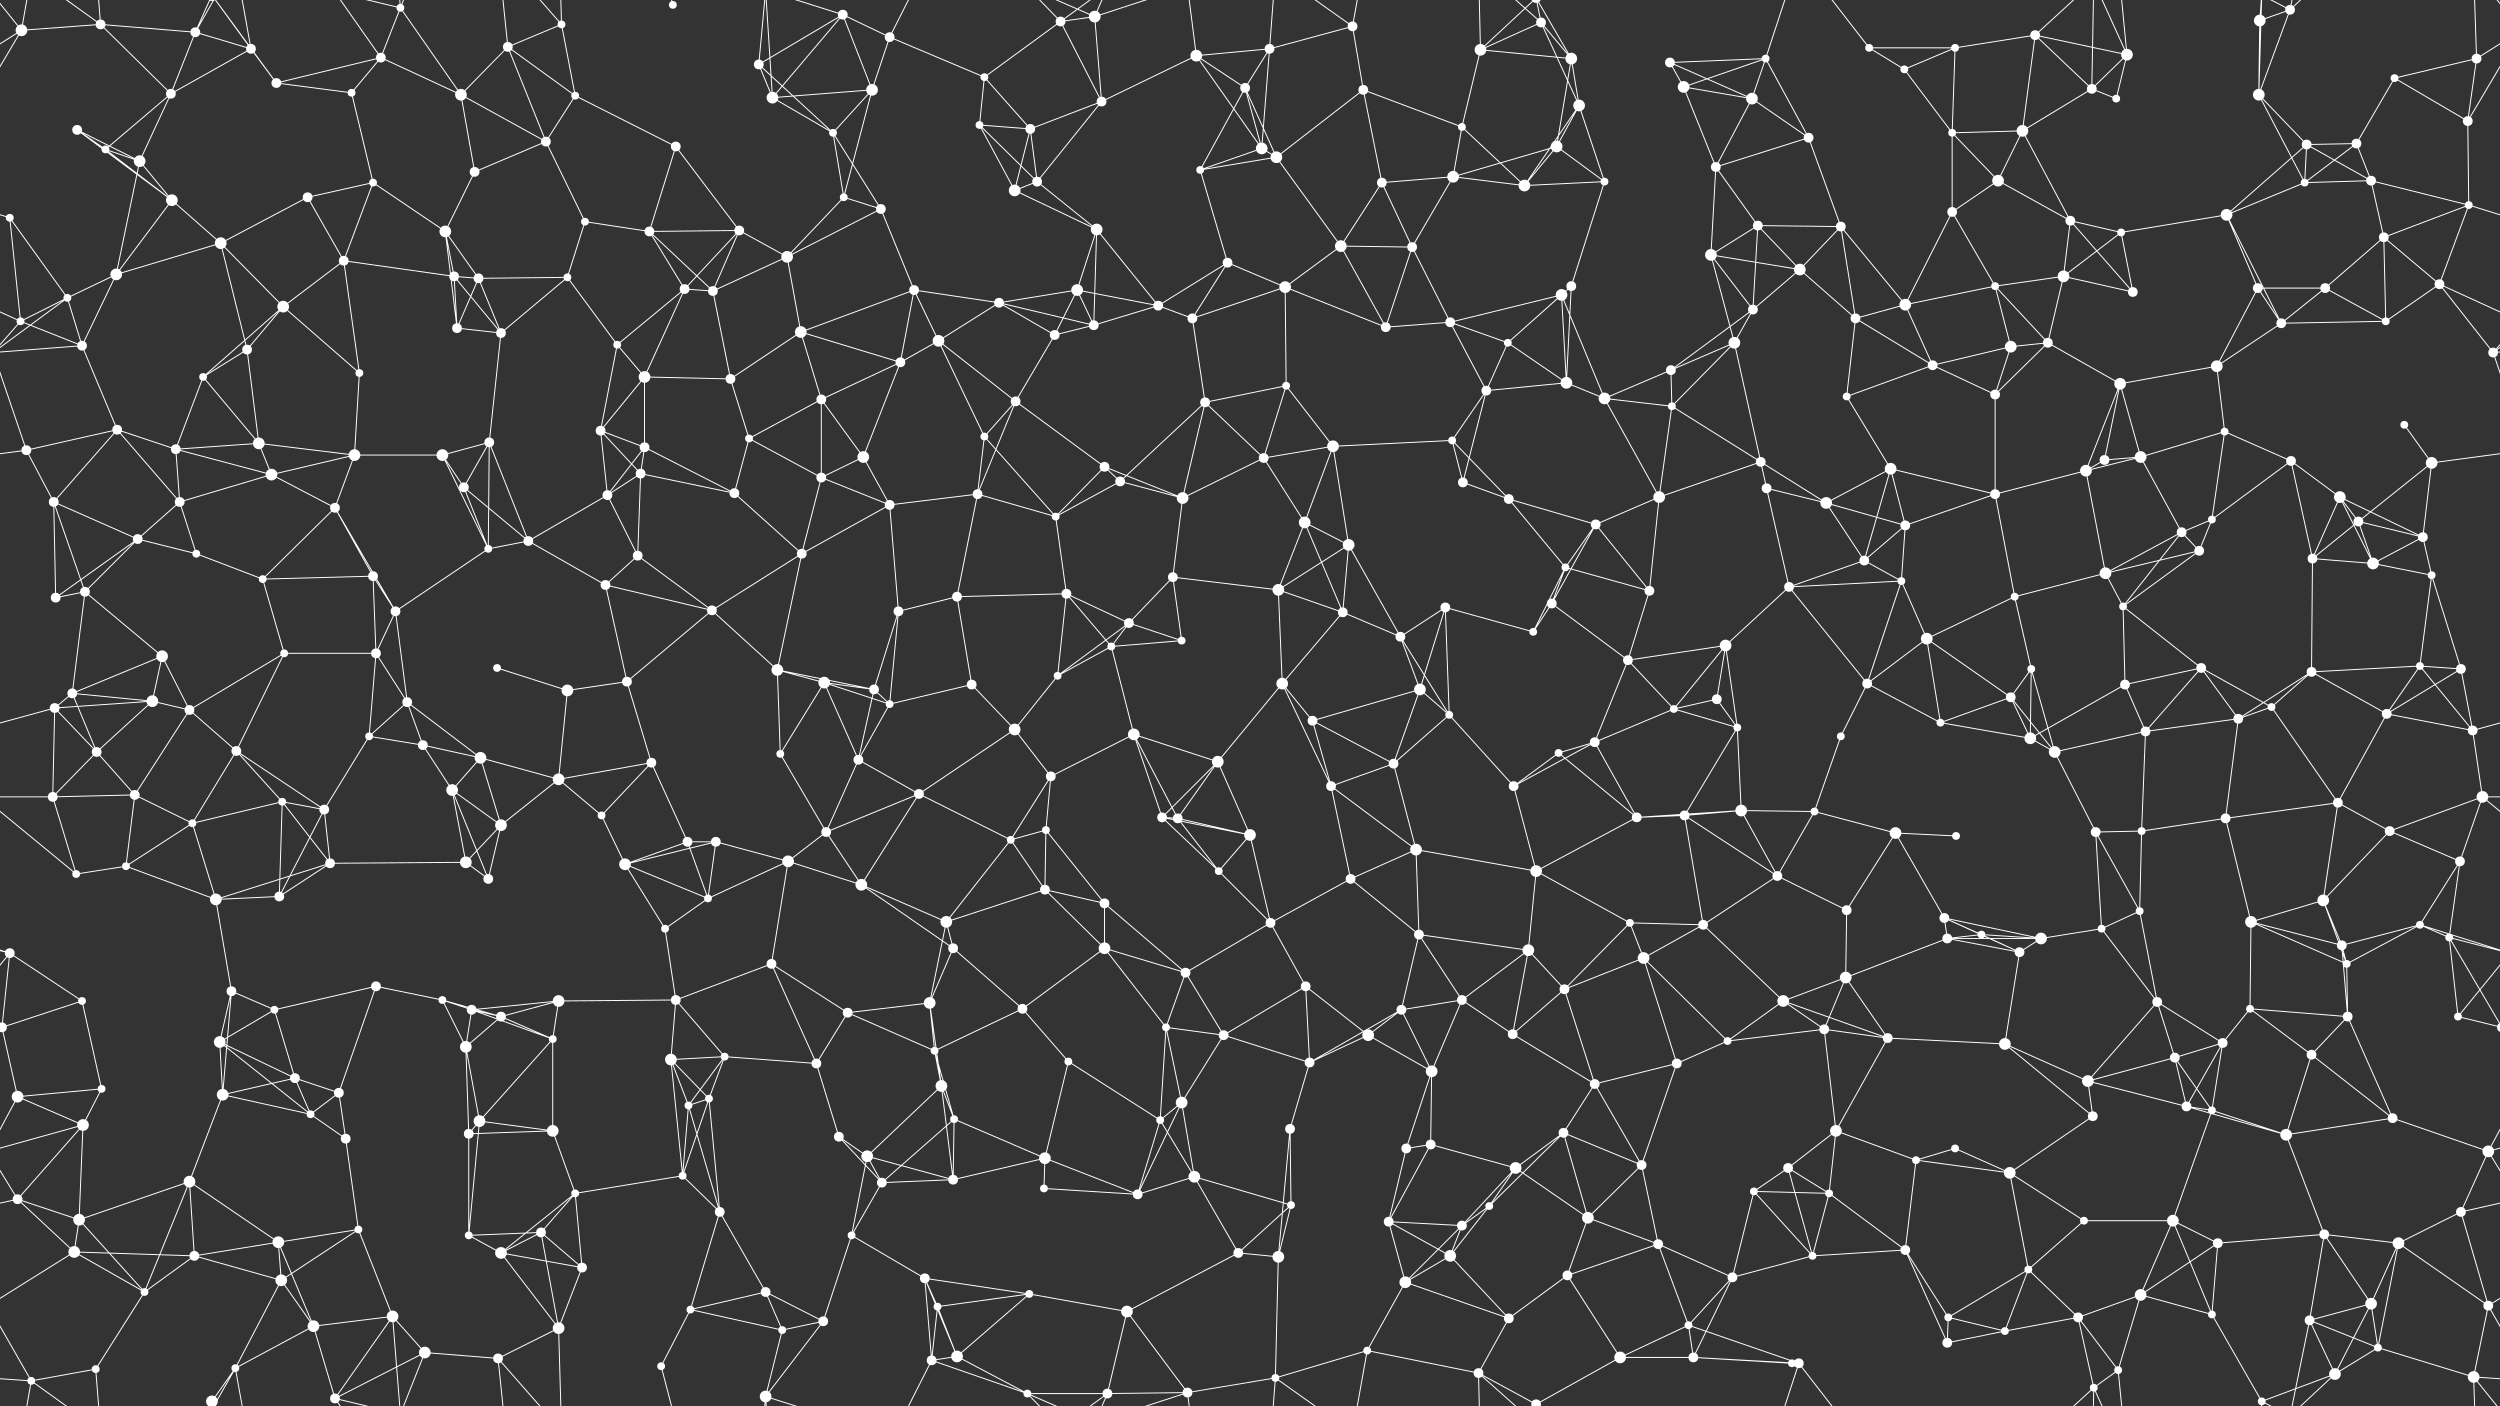 <svg xmlns="http://www.w3.org/2000/svg" width="2560" height="1440" fill="#fff"><rect width="100%" height="100%" fill="#333333" stroke="none"/><circle cx="22" cy="31" r="6"/><circle cx="103" cy="25" r="5"/><circle cx="200" cy="33" r="5"/><circle cx="257" cy="50" r="5"/><circle cx="390" cy="59" r="5"/><circle cx="410" cy="8" r="4"/><circle cx="520" cy="48" r="5"/><circle cx="575" cy="25" r="4"/><circle cx="689" cy="5" r="4"/><circle cx="777" cy="66" r="5"/><circle cx="863" cy="15" r="5"/><circle cx="911" cy="38" r="5"/><circle cx="1008" cy="79" r="4"/><circle cx="1086" cy="22" r="5"/><circle cx="1121" cy="17" r="6"/><circle cx="1225" cy="57" r="6"/><circle cx="1300" cy="50" r="5"/><circle cx="1385" cy="27" r="5"/><circle cx="1516" cy="51" r="6"/><circle cx="1578" cy="23" r="5"/><circle cx="1609" cy="60" r="6"/><circle cx="1710" cy="64" r="5"/><circle cx="1808" cy="60" r="4"/><circle cx="1914" cy="49" r="4"/><circle cx="1950" cy="71" r="4"/><circle cx="2002" cy="49" r="4"/><circle cx="2084" cy="36" r="5"/><circle cx="2178" cy="56" r="6"/><circle cx="2314" cy="21" r="6"/><circle cx="2345" cy="10" r="5"/><circle cx="2452" cy="80" r="4"/><circle cx="2536" cy="60" r="5"/><circle cx="79" cy="133" r="5"/><circle cx="108" cy="153" r="4"/><circle cx="175" cy="96" r="5"/><circle cx="283" cy="85" r="5"/><circle cx="360" cy="95" r="4"/><circle cx="472" cy="97" r="6"/><circle cx="559" cy="145" r="5"/><circle cx="589" cy="98" r="4"/><circle cx="692" cy="150" r="5"/><circle cx="791" cy="100" r="6"/><circle cx="853" cy="136" r="4"/><circle cx="893" cy="92" r="6"/><circle cx="1003" cy="128" r="4"/><circle cx="1055" cy="132" r="5"/><circle cx="1128" cy="104" r="5"/><circle cx="1275" cy="90" r="5"/><circle cx="1292" cy="152" r="6"/><circle cx="1396" cy="92" r="5"/><circle cx="1497" cy="130" r="4"/><circle cx="1594" cy="150" r="6"/><circle cx="1617" cy="108" r="6"/><circle cx="1724" cy="89" r="6"/><circle cx="1794" cy="101" r="6"/><circle cx="1852" cy="141" r="5"/><circle cx="1999" cy="136" r="4"/><circle cx="2071" cy="134" r="6"/><circle cx="2142" cy="91" r="5"/><circle cx="2167" cy="101" r="4"/><circle cx="2313" cy="97" r="6"/><circle cx="2362" cy="148" r="5"/><circle cx="2413" cy="147" r="5"/><circle cx="2527" cy="124" r="5"/><circle cx="10" cy="223" r="4"/><circle cx="143" cy="165" r="6"/><circle cx="176" cy="205" r="6"/><circle cx="315" cy="202" r="5"/><circle cx="382" cy="187" r="4"/><circle cx="456" cy="237" r="6"/><circle cx="486" cy="176" r="5"/><circle cx="599" cy="227" r="4"/><circle cx="665" cy="237" r="5"/><circle cx="757" cy="236" r="5"/><circle cx="864" cy="202" r="4"/><circle cx="902" cy="214" r="5"/><circle cx="1039" cy="195" r="6"/><circle cx="1062" cy="186" r="5"/><circle cx="1123" cy="235" r="6"/><circle cx="1229" cy="174" r="4"/><circle cx="1307" cy="161" r="6"/><circle cx="1415" cy="187" r="5"/><circle cx="1488" cy="181" r="6"/><circle cx="1561" cy="190" r="6"/><circle cx="1643" cy="186" r="4"/><circle cx="1757" cy="171" r="5"/><circle cx="1800" cy="231" r="5"/><circle cx="1885" cy="232" r="5"/><circle cx="1999" cy="217" r="5"/><circle cx="2046" cy="185" r="6"/><circle cx="2120" cy="226" r="5"/><circle cx="2172" cy="238" r="4"/><circle cx="2280" cy="220" r="6"/><circle cx="2360" cy="187" r="4"/><circle cx="2428" cy="185" r="5"/><circle cx="2528" cy="210" r="4"/><circle cx="69" cy="305" r="4"/><circle cx="119" cy="281" r="6"/><circle cx="226" cy="249" r="6"/><circle cx="290" cy="314" r="6"/><circle cx="352" cy="267" r="5"/><circle cx="465" cy="283" r="5"/><circle cx="490" cy="285" r="5"/><circle cx="581" cy="284" r="4"/><circle cx="701" cy="296" r="5"/><circle cx="730" cy="298" r="5"/><circle cx="806" cy="263" r="6"/><circle cx="936" cy="297" r="5"/><circle cx="1023" cy="310" r="5"/><circle cx="1103" cy="297" r="6"/><circle cx="1186" cy="313" r="5"/><circle cx="1257" cy="269" r="5"/><circle cx="1316" cy="294" r="6"/><circle cx="1373" cy="252" r="6"/><circle cx="1446" cy="253" r="5"/><circle cx="1599" cy="302" r="6"/><circle cx="1609" cy="293" r="5"/><circle cx="1752" cy="261" r="6"/><circle cx="1795" cy="317" r="5"/><circle cx="1843" cy="276" r="6"/><circle cx="1951" cy="312" r="6"/><circle cx="2043" cy="293" r="4"/><circle cx="2113" cy="283" r="6"/><circle cx="2184" cy="299" r="5"/><circle cx="2312" cy="295" r="5"/><circle cx="2381" cy="295" r="5"/><circle cx="2441" cy="243" r="5"/><circle cx="2498" cy="291" r="5"/><circle cx="21" cy="329" r="4"/><circle cx="84" cy="354" r="5"/><circle cx="208" cy="386" r="4"/><circle cx="253" cy="358" r="5"/><circle cx="368" cy="382" r="4"/><circle cx="468" cy="336" r="5"/><circle cx="513" cy="341" r="5"/><circle cx="632" cy="353" r="4"/><circle cx="660" cy="386" r="6"/><circle cx="748" cy="388" r="5"/><circle cx="820" cy="340" r="6"/><circle cx="922" cy="371" r="5"/><circle cx="961" cy="349" r="6"/><circle cx="1080" cy="343" r="5"/><circle cx="1120" cy="333" r="5"/><circle cx="1221" cy="326" r="5"/><circle cx="1317" cy="395" r="4"/><circle cx="1419" cy="335" r="5"/><circle cx="1485" cy="330" r="5"/><circle cx="1544" cy="351" r="4"/><circle cx="1604" cy="392" r="6"/><circle cx="1711" cy="379" r="5"/><circle cx="1776" cy="351" r="6"/><circle cx="1900" cy="326" r="5"/><circle cx="1979" cy="374" r="5"/><circle cx="2059" cy="355" r="6"/><circle cx="2097" cy="351" r="5"/><circle cx="2171" cy="393" r="6"/><circle cx="2270" cy="375" r="6"/><circle cx="2336" cy="331" r="5"/><circle cx="2443" cy="329" r="4"/><circle cx="2553" cy="361" r="5"/><circle cx="27" cy="461" r="5"/><circle cx="120" cy="440" r="5"/><circle cx="180" cy="460" r="5"/><circle cx="265" cy="454" r="6"/><circle cx="363" cy="466" r="6"/><circle cx="453" cy="466" r="6"/><circle cx="501" cy="453" r="5"/><circle cx="615" cy="441" r="5"/><circle cx="660" cy="458" r="5"/><circle cx="767" cy="449" r="4"/><circle cx="841" cy="409" r="5"/><circle cx="884" cy="468" r="6"/><circle cx="1008" cy="447" r="4"/><circle cx="1040" cy="411" r="5"/><circle cx="1131" cy="478" r="5"/><circle cx="1234" cy="412" r="5"/><circle cx="1294" cy="469" r="5"/><circle cx="1365" cy="457" r="6"/><circle cx="1487" cy="451" r="4"/><circle cx="1522" cy="400" r="5"/><circle cx="1643" cy="408" r="6"/><circle cx="1712" cy="416" r="4"/><circle cx="1803" cy="473" r="5"/><circle cx="1891" cy="406" r="4"/><circle cx="1936" cy="480" r="6"/><circle cx="2043" cy="404" r="5"/><circle cx="2155" cy="471" r="5"/><circle cx="2192" cy="468" r="6"/><circle cx="2278" cy="442" r="4"/><circle cx="2346" cy="472" r="5"/><circle cx="2462" cy="435" r="4"/><circle cx="2490" cy="474" r="6"/><circle cx="55" cy="514" r="5"/><circle cx="141" cy="552" r="5"/><circle cx="184" cy="514" r="5"/><circle cx="278" cy="486" r="6"/><circle cx="343" cy="520" r="5"/><circle cx="475" cy="499" r="5"/><circle cx="541" cy="554" r="5"/><circle cx="622" cy="507" r="5"/><circle cx="656" cy="485" r="5"/><circle cx="752" cy="505" r="5"/><circle cx="841" cy="489" r="5"/><circle cx="911" cy="517" r="5"/><circle cx="1001" cy="506" r="5"/><circle cx="1081" cy="529" r="4"/><circle cx="1147" cy="493" r="5"/><circle cx="1211" cy="510" r="6"/><circle cx="1336" cy="535" r="6"/><circle cx="1381" cy="558" r="6"/><circle cx="1498" cy="494" r="5"/><circle cx="1545" cy="511" r="5"/><circle cx="1634" cy="537" r="5"/><circle cx="1699" cy="509" r="6"/><circle cx="1809" cy="500" r="5"/><circle cx="1870" cy="515" r="6"/><circle cx="1951" cy="538" r="5"/><circle cx="2043" cy="506" r="5"/><circle cx="2136" cy="482" r="6"/><circle cx="2234" cy="545" r="5"/><circle cx="2265" cy="532" r="4"/><circle cx="2396" cy="509" r="6"/><circle cx="2415" cy="534" r="5"/><circle cx="2481" cy="550" r="5"/><circle cx="57" cy="612" r="5"/><circle cx="87" cy="606" r="5"/><circle cx="201" cy="567" r="4"/><circle cx="269" cy="593" r="4"/><circle cx="382" cy="590" r="5"/><circle cx="405" cy="626" r="5"/><circle cx="500" cy="562" r="4"/><circle cx="620" cy="599" r="5"/><circle cx="653" cy="569" r="5"/><circle cx="729" cy="625" r="5"/><circle cx="821" cy="567" r="5"/><circle cx="920" cy="626" r="5"/><circle cx="980" cy="611" r="5"/><circle cx="1092" cy="608" r="5"/><circle cx="1156" cy="638" r="5"/><circle cx="1201" cy="591" r="5"/><circle cx="1309" cy="604" r="6"/><circle cx="1375" cy="627" r="5"/><circle cx="1480" cy="622" r="5"/><circle cx="1589" cy="618" r="5"/><circle cx="1603" cy="581" r="4"/><circle cx="1689" cy="605" r="5"/><circle cx="1832" cy="601" r="5"/><circle cx="1909" cy="574" r="5"/><circle cx="1947" cy="595" r="4"/><circle cx="2063" cy="611" r="4"/><circle cx="2156" cy="587" r="6"/><circle cx="2174" cy="621" r="4"/><circle cx="2252" cy="564" r="5"/><circle cx="2368" cy="572" r="5"/><circle cx="2430" cy="577" r="6"/><circle cx="2490" cy="589" r="4"/><circle cx="74" cy="710" r="5"/><circle cx="156" cy="718" r="6"/><circle cx="166" cy="672" r="6"/><circle cx="291" cy="669" r="4"/><circle cx="385" cy="669" r="5"/><circle cx="417" cy="719" r="5"/><circle cx="509" cy="684" r="4"/><circle cx="581" cy="707" r="6"/><circle cx="642" cy="698" r="5"/><circle cx="796" cy="686" r="6"/><circle cx="844" cy="699" r="6"/><circle cx="895" cy="706" r="5"/><circle cx="995" cy="701" r="5"/><circle cx="1083" cy="692" r="4"/><circle cx="1138" cy="662" r="4"/><circle cx="1210" cy="656" r="4"/><circle cx="1313" cy="700" r="6"/><circle cx="1434" cy="652" r="5"/><circle cx="1454" cy="706" r="6"/><circle cx="1570" cy="647" r="4"/><circle cx="1667" cy="676" r="5"/><circle cx="1758" cy="716" r="5"/><circle cx="1767" cy="661" r="6"/><circle cx="1912" cy="700" r="5"/><circle cx="1973" cy="654" r="6"/><circle cx="2059" cy="714" r="5"/><circle cx="2080" cy="685" r="4"/><circle cx="2176" cy="701" r="5"/><circle cx="2254" cy="684" r="5"/><circle cx="2367" cy="688" r="5"/><circle cx="2478" cy="682" r="4"/><circle cx="2520" cy="685" r="5"/><circle cx="56" cy="725" r="5"/><circle cx="99" cy="770" r="5"/><circle cx="194" cy="727" r="5"/><circle cx="242" cy="769" r="5"/><circle cx="378" cy="754" r="4"/><circle cx="433" cy="763" r="5"/><circle cx="492" cy="776" r="6"/><circle cx="572" cy="798" r="6"/><circle cx="667" cy="781" r="5"/><circle cx="799" cy="772" r="4"/><circle cx="879" cy="778" r="5"/><circle cx="911" cy="721" r="4"/><circle cx="1039" cy="747" r="6"/><circle cx="1076" cy="795" r="5"/><circle cx="1161" cy="752" r="6"/><circle cx="1247" cy="780" r="6"/><circle cx="1344" cy="738" r="5"/><circle cx="1427" cy="782" r="5"/><circle cx="1484" cy="732" r="4"/><circle cx="1596" cy="771" r="4"/><circle cx="1633" cy="760" r="5"/><circle cx="1714" cy="726" r="4"/><circle cx="1779" cy="745" r="4"/><circle cx="1885" cy="754" r="4"/><circle cx="1987" cy="740" r="4"/><circle cx="2079" cy="756" r="6"/><circle cx="2104" cy="770" r="6"/><circle cx="2197" cy="749" r="5"/><circle cx="2292" cy="736" r="5"/><circle cx="2326" cy="724" r="4"/><circle cx="2444" cy="731" r="5"/><circle cx="2532" cy="748" r="5"/><circle cx="54" cy="816" r="5"/><circle cx="138" cy="814" r="5"/><circle cx="197" cy="843" r="4"/><circle cx="289" cy="821" r="4"/><circle cx="332" cy="829" r="5"/><circle cx="463" cy="809" r="6"/><circle cx="513" cy="845" r="6"/><circle cx="616" cy="835" r="4"/><circle cx="704" cy="862" r="5"/><circle cx="733" cy="862" r="5"/><circle cx="846" cy="852" r="5"/><circle cx="941" cy="813" r="5"/><circle cx="1035" cy="860" r="4"/><circle cx="1071" cy="850" r="4"/><circle cx="1190" cy="837" r="5"/><circle cx="1206" cy="838" r="5"/><circle cx="1280" cy="855" r="6"/><circle cx="1363" cy="805" r="5"/><circle cx="1450" cy="870" r="6"/><circle cx="1550" cy="805" r="5"/><circle cx="1676" cy="837" r="5"/><circle cx="1725" cy="835" r="5"/><circle cx="1783" cy="830" r="6"/><circle cx="1858" cy="831" r="4"/><circle cx="1941" cy="853" r="6"/><circle cx="2003" cy="856" r="4"/><circle cx="2146" cy="852" r="5"/><circle cx="2193" cy="851" r="4"/><circle cx="2279" cy="838" r="5"/><circle cx="2394" cy="822" r="5"/><circle cx="2447" cy="851" r="5"/><circle cx="2542" cy="816" r="6"/><circle cx="78" cy="895" r="4"/><circle cx="129" cy="887" r="4"/><circle cx="221" cy="921" r="6"/><circle cx="286" cy="918" r="5"/><circle cx="338" cy="884" r="5"/><circle cx="477" cy="883" r="6"/><circle cx="500" cy="900" r="5"/><circle cx="640" cy="885" r="6"/><circle cx="681" cy="951" r="4"/><circle cx="725" cy="920" r="4"/><circle cx="807" cy="882" r="6"/><circle cx="882" cy="906" r="6"/><circle cx="969" cy="944" r="6"/><circle cx="1070" cy="911" r="5"/><circle cx="1131" cy="925" r="5"/><circle cx="1248" cy="892" r="4"/><circle cx="1301" cy="945" r="5"/><circle cx="1383" cy="900" r="5"/><circle cx="1453" cy="957" r="5"/><circle cx="1573" cy="892" r="6"/><circle cx="1669" cy="945" r="4"/><circle cx="1744" cy="947" r="5"/><circle cx="1820" cy="897" r="5"/><circle cx="1891" cy="932" r="5"/><circle cx="1991" cy="940" r="5"/><circle cx="2029" cy="957" r="4"/><circle cx="2152" cy="951" r="4"/><circle cx="2191" cy="933" r="4"/><circle cx="2305" cy="944" r="6"/><circle cx="2379" cy="922" r="6"/><circle cx="2478" cy="947" r="4"/><circle cx="2519" cy="882" r="5"/><circle cx="10" cy="976" r="5"/><circle cx="84" cy="1025" r="4"/><circle cx="237" cy="1015" r="5"/><circle cx="281" cy="1034" r="4"/><circle cx="385" cy="1010" r="5"/><circle cx="453" cy="1024" r="4"/><circle cx="483" cy="1034" r="5"/><circle cx="572" cy="1025" r="6"/><circle cx="692" cy="1024" r="5"/><circle cx="790" cy="987" r="5"/><circle cx="868" cy="1037" r="5"/><circle cx="952" cy="1027" r="6"/><circle cx="976" cy="971" r="5"/><circle cx="1047" cy="1033" r="5"/><circle cx="1131" cy="971" r="6"/><circle cx="1214" cy="996" r="5"/><circle cx="1337" cy="1010" r="5"/><circle cx="1435" cy="1034" r="5"/><circle cx="1497" cy="1024" r="5"/><circle cx="1565" cy="973" r="6"/><circle cx="1602" cy="1013" r="5"/><circle cx="1683" cy="981" r="6"/><circle cx="1826" cy="1025" r="6"/><circle cx="1890" cy="1001" r="6"/><circle cx="1994" cy="961" r="5"/><circle cx="2068" cy="975" r="5"/><circle cx="2090" cy="961" r="6"/><circle cx="2209" cy="1026" r="5"/><circle cx="2304" cy="1033" r="4"/><circle cx="2398" cy="968" r="5"/><circle cx="2403" cy="987" r="4"/><circle cx="2508" cy="960" r="4"/><circle cx="2" cy="1052" r="5"/><circle cx="2562" cy="1052" r="5"/><circle cx="104" cy="1115" r="4"/><circle cx="225" cy="1067" r="6"/><circle cx="302" cy="1104" r="5"/><circle cx="347" cy="1119" r="5"/><circle cx="477" cy="1072" r="6"/><circle cx="513" cy="1041" r="5"/><circle cx="566" cy="1064" r="4"/><circle cx="687" cy="1085" r="6"/><circle cx="742" cy="1082" r="4"/><circle cx="836" cy="1089" r="5"/><circle cx="957" cy="1076" r="4"/><circle cx="964" cy="1112" r="6"/><circle cx="1094" cy="1087" r="4"/><circle cx="1194" cy="1052" r="4"/><circle cx="1253" cy="1060" r="5"/><circle cx="1341" cy="1088" r="5"/><circle cx="1401" cy="1060" r="6"/><circle cx="1466" cy="1097" r="6"/><circle cx="1549" cy="1059" r="5"/><circle cx="1633" cy="1110" r="5"/><circle cx="1717" cy="1089" r="5"/><circle cx="1769" cy="1066" r="4"/><circle cx="1868" cy="1054" r="5"/><circle cx="1933" cy="1063" r="5"/><circle cx="2053" cy="1069" r="6"/><circle cx="2138" cy="1107" r="6"/><circle cx="2227" cy="1083" r="5"/><circle cx="2276" cy="1068" r="5"/><circle cx="2367" cy="1080" r="5"/><circle cx="2404" cy="1041" r="5"/><circle cx="2517" cy="1041" r="4"/><circle cx="18" cy="1123" r="6"/><circle cx="85" cy="1152" r="6"/><circle cx="228" cy="1121" r="6"/><circle cx="318" cy="1141" r="4"/><circle cx="354" cy="1166" r="5"/><circle cx="480" cy="1161" r="5"/><circle cx="491" cy="1148" r="6"/><circle cx="566" cy="1158" r="6"/><circle cx="705" cy="1132" r="4"/><circle cx="726" cy="1125" r="4"/><circle cx="859" cy="1164" r="5"/><circle cx="888" cy="1184" r="6"/><circle cx="977" cy="1146" r="4"/><circle cx="1070" cy="1186" r="6"/><circle cx="1188" cy="1147" r="4"/><circle cx="1210" cy="1129" r="6"/><circle cx="1321" cy="1156" r="5"/><circle cx="1440" cy="1176" r="5"/><circle cx="1465" cy="1172" r="5"/><circle cx="1552" cy="1196" r="6"/><circle cx="1601" cy="1160" r="5"/><circle cx="1681" cy="1193" r="5"/><circle cx="1831" cy="1196" r="5"/><circle cx="1880" cy="1158" r="6"/><circle cx="1962" cy="1188" r="4"/><circle cx="2002" cy="1176" r="4"/><circle cx="2143" cy="1143" r="5"/><circle cx="2239" cy="1133" r="5"/><circle cx="2265" cy="1137" r="4"/><circle cx="2341" cy="1162" r="6"/><circle cx="2450" cy="1145" r="5"/><circle cx="2548" cy="1179" r="6"/><circle cx="18" cy="1228" r="5"/><circle cx="81" cy="1249" r="6"/><circle cx="194" cy="1210" r="6"/><circle cx="285" cy="1272" r="6"/><circle cx="367" cy="1259" r="4"/><circle cx="480" cy="1265" r="4"/><circle cx="554" cy="1262" r="5"/><circle cx="589" cy="1222" r="4"/><circle cx="699" cy="1204" r="4"/><circle cx="737" cy="1241" r="5"/><circle cx="872" cy="1265" r="4"/><circle cx="903" cy="1211" r="5"/><circle cx="976" cy="1208" r="5"/><circle cx="1069" cy="1217" r="4"/><circle cx="1165" cy="1223" r="5"/><circle cx="1223" cy="1205" r="6"/><circle cx="1322" cy="1234" r="4"/><circle cx="1422" cy="1251" r="5"/><circle cx="1497" cy="1255" r="5"/><circle cx="1525" cy="1235" r="4"/><circle cx="1626" cy="1247" r="6"/><circle cx="1698" cy="1274" r="5"/><circle cx="1796" cy="1220" r="4"/><circle cx="1873" cy="1222" r="4"/><circle cx="1951" cy="1280" r="5"/><circle cx="2058" cy="1201" r="6"/><circle cx="2134" cy="1250" r="4"/><circle cx="2225" cy="1250" r="6"/><circle cx="2271" cy="1273" r="5"/><circle cx="2380" cy="1264" r="5"/><circle cx="2456" cy="1273" r="6"/><circle cx="2520" cy="1241" r="5"/><circle cx="76" cy="1282" r="6"/><circle cx="148" cy="1323" r="4"/><circle cx="199" cy="1286" r="5"/><circle cx="288" cy="1311" r="6"/><circle cx="321" cy="1358" r="6"/><circle cx="402" cy="1348" r="6"/><circle cx="513" cy="1283" r="6"/><circle cx="596" cy="1298" r="5"/><circle cx="707" cy="1341" r="4"/><circle cx="784" cy="1323" r="5"/><circle cx="843" cy="1353" r="5"/><circle cx="947" cy="1309" r="5"/><circle cx="960" cy="1338" r="4"/><circle cx="1054" cy="1325" r="4"/><circle cx="1154" cy="1343" r="6"/><circle cx="1268" cy="1283" r="5"/><circle cx="1309" cy="1287" r="6"/><circle cx="1439" cy="1313" r="6"/><circle cx="1485" cy="1286" r="6"/><circle cx="1545" cy="1350" r="5"/><circle cx="1605" cy="1306" r="5"/><circle cx="1729" cy="1357" r="4"/><circle cx="1774" cy="1308" r="5"/><circle cx="1856" cy="1286" r="4"/><circle cx="1995" cy="1349" r="4"/><circle cx="2077" cy="1300" r="4"/><circle cx="2128" cy="1349" r="5"/><circle cx="2192" cy="1326" r="6"/><circle cx="2265" cy="1346" r="4"/><circle cx="2365" cy="1352" r="5"/><circle cx="2428" cy="1335" r="6"/><circle cx="2548" cy="1337" r="5"/><circle cx="32" cy="1414" r="4"/><circle cx="98" cy="1402" r="4"/><circle cx="217" cy="1435" r="6"/><circle cx="217" cy="-5" r="6"/><circle cx="241" cy="1401" r="4"/><circle cx="343" cy="1432" r="5"/><circle cx="435" cy="1385" r="6"/><circle cx="510" cy="1391" r="5"/><circle cx="572" cy="1360" r="6"/><circle cx="677" cy="1399" r="4"/><circle cx="784" cy="1430" r="6"/><circle cx="801" cy="1362" r="4"/><circle cx="954" cy="1393" r="5"/><circle cx="980" cy="1389" r="6"/><circle cx="1052" cy="1427" r="4"/><circle cx="1134" cy="1427" r="5"/><circle cx="1216" cy="1426" r="5"/><circle cx="1306" cy="1411" r="4"/><circle cx="1400" cy="1383" r="4"/><circle cx="1514" cy="1406" r="5"/><circle cx="1573" cy="1438" r="5"/><circle cx="1573" cy="-2" r="5"/><circle cx="1659" cy="1390" r="6"/><circle cx="1734" cy="1390" r="5"/><circle cx="1835" cy="1396" r="4"/><circle cx="1842" cy="1396" r="5"/><circle cx="1994" cy="1375" r="5"/><circle cx="2053" cy="1363" r="4"/><circle cx="2144" cy="1421" r="4"/><circle cx="2169" cy="1403" r="4"/><circle cx="2316" cy="1435" r="4"/><circle cx="2391" cy="1407" r="6"/><circle cx="2435" cy="1380" r="4"/><circle cx="2533" cy="1410" r="6"/><path stroke="#fff" d="M22 31L103 25M22 31L-24 60M22 31L-33 124M22 31L32 -26M22 31L-27 -30M2582 31L2536 60M2582 31L2527 124M2582 31L2533 -30M22 1471L32 1414M22 1471L-27 1410M2582 1471L2533 1410M103 25L200 33M103 25L175 96M103 25L32 -26M103 25L98 -38M103 1465L32 1414M103 1465L98 1402M200 33L257 50M200 33L175 96M200 33L217 -5M200 33L241 -39M200 1473L217 1435M200 1473L241 1401M257 50L175 96M257 50L283 85M257 50L217 -5M257 50L241 -39M257 1490L217 1435M257 1490L241 1401M390 59L410 8M390 59L283 85M390 59L360 95M390 59L472 97M390 59L343 -8M390 1499L343 1432M410 8L472 97M410 8L402 -92M410 8L343 -8M410 8L435 -55M410 1448L402 1348M410 1448L343 1432M410 1448L435 1385M520 48L575 25M520 48L472 97M520 48L559 145M520 48L589 98M520 48L510 -49M520 1488L510 1391M575 25L589 98M575 25L510 -49M575 25L572 -80M575 1465L510 1391M575 1465L572 1360M689 5L677 -41M689 1445L677 1399M777 66L863 15M777 66L791 100M777 66L853 136M777 66L784 -10M777 1506L784 1430M863 15L911 38M863 15L791 100M863 15L893 92M863 15L784 -10M863 1455L784 1430M911 38L1008 79M911 38L893 92M911 38L954 -47M911 1478L954 1393M1008 79L1086 22M1008 79L1003 128M1008 79L1055 132M1086 22L1121 17M1086 22L1128 104M1086 22L1052 -13M1086 22L1134 -13M1086 1462L1052 1427M1086 1462L1134 1427M1121 17L1128 104M1121 17L1052 -13M1121 17L1134 -13M1121 17L1216 -14M1121 1457L1052 1427M1121 1457L1134 1427M1121 1457L1216 1426M1225 57L1300 50M1225 57L1128 104M1225 57L1275 90M1225 57L1292 152M1225 57L1216 -14M1225 1497L1216 1426M1300 50L1385 27M1300 50L1275 90M1300 50L1292 152M1300 50L1306 -29M1300 1490L1306 1411M1385 27L1396 92M1385 27L1306 -29M1385 27L1400 -57M1385 1467L1306 1411M1385 1467L1400 1383M1516 51L1578 23M1516 51L1609 60M1516 51L1497 130M1516 51L1514 -34M1516 51L1573 -2M1516 1491L1514 1406M1516 1491L1573 1438M1578 23L1609 60M1578 23L1617 108M1578 23L1514 -34M1578 23L1573 -2M1578 1463L1514 1406M1578 1463L1573 1438M1609 60L1594 150M1609 60L1617 108M1609 60L1573 -2M1609 1500L1573 1438M1710 64L1808 60M1710 64L1724 89M1710 64L1794 101M1808 60L1724 89M1808 60L1794 101M1808 60L1852 141M1808 60L1842 -44M1808 1500L1842 1396M1914 49L1950 71M1914 49L2002 49M1914 49L1842 -44M1914 1489L1842 1396M1950 71L2002 49M1950 71L1999 136M2002 49L2084 36M2002 49L1999 136M2084 36L2178 56M2084 36L2071 134M2084 36L2142 91M2084 36L2144 -19M2084 1476L2144 1421M2178 56L2142 91M2178 56L2167 101M2178 56L2144 -19M2178 56L2169 -37M2178 1496L2144 1421M2178 1496L2169 1403M2314 21L2345 10M2314 21L2313 97M2314 21L2316 -5M2314 1461L2316 1435M2345 10L2313 97M2345 10L2365 -88M2345 10L2316 -5M2345 10L2391 -33M2345 1450L2365 1352M2345 1450L2316 1435M2345 1450L2391 1407M2452 80L2536 60M2452 80L2413 147M2452 80L2527 124M2536 60L2527 124M2536 60L2533 -30M2536 1500L2533 1410M79 133L108 153M79 133L143 165M79 133L176 205M108 153L175 96M108 153L143 165M108 153L176 205M175 96L143 165M283 85L360 95M283 85L217 -5M283 1525L217 1435M360 95L382 187M472 97L559 145M472 97L486 176M559 145L589 98M559 145L486 176M559 145L599 227M589 98L692 150M692 150L665 237M692 150L757 236M791 100L853 136M791 100L893 92M791 100L784 -10M791 1540L784 1430M853 136L893 92M853 136L864 202M853 136L902 214M893 92L864 202M1003 128L1055 132M1003 128L1039 195M1003 128L1062 186M1055 132L1128 104M1055 132L1039 195M1055 132L1062 186M1128 104L1062 186M1275 90L1292 152M1275 90L1229 174M1275 90L1307 161M1292 152L1229 174M1292 152L1307 161M1396 92L1497 130M1396 92L1307 161M1396 92L1415 187M1497 130L1488 181M1497 130L1561 190M1594 150L1617 108M1594 150L1488 181M1594 150L1561 190M1594 150L1643 186M1617 108L1561 190M1617 108L1643 186M1724 89L1794 101M1724 89L1757 171M1794 101L1852 141M1794 101L1757 171M1852 141L1757 171M1852 141L1885 232M1999 136L2071 134M1999 136L1999 217M1999 136L2046 185M2071 134L2142 91M2071 134L2046 185M2071 134L2120 226M2142 91L2167 101M2142 91L2144 -19M2142 1531L2144 1421M2313 97L2362 148M2313 97L2360 187M2313 97L2316 -5M2313 1537L2316 1435M2362 148L2413 147M2362 148L2280 220M2362 148L2360 187M2362 148L2428 185M2413 147L2360 187M2413 147L2428 185M2527 124L2528 210M10 223L-32 210M10 223L69 305M10 223L21 329M2570 223L2528 210M143 165L176 205M143 165L119 281M176 205L119 281M176 205L226 249M315 202L382 187M315 202L226 249M315 202L352 267M382 187L456 237M382 187L352 267M456 237L486 176M456 237L465 283M456 237L490 285M456 237L468 336M599 227L665 237M599 227L581 284M665 237L757 236M665 237L701 296M665 237L730 298M757 236L701 296M757 236L730 298M757 236L806 263M864 202L902 214M864 202L806 263M902 214L806 263M902 214L936 297M1039 195L1062 186M1039 195L1123 235M1062 186L1123 235M1123 235L1103 297M1123 235L1186 313M1123 235L1120 333M1229 174L1307 161M1229 174L1257 269M1307 161L1373 252M1415 187L1488 181M1415 187L1373 252M1415 187L1446 253M1488 181L1561 190M1488 181L1446 253M1561 190L1643 186M1643 186L1609 293M1757 171L1800 231M1757 171L1752 261M1800 231L1885 232M1800 231L1752 261M1800 231L1795 317M1800 231L1843 276M1885 232L1843 276M1885 232L1951 312M1885 232L1900 326M1999 217L2046 185M1999 217L1951 312M1999 217L2043 293M2046 185L2120 226M2120 226L2172 238M2120 226L2113 283M2120 226L2184 299M2172 238L2280 220M2172 238L2113 283M2172 238L2184 299M2280 220L2360 187M2280 220L2312 295M2280 220L2336 331M2360 187L2428 185M2428 185L2528 210M2428 185L2441 243M2528 210L2441 243M2528 210L2498 291M69 305L119 281M69 305L21 329M69 305L84 354M69 305L-7 361M2629 305L2553 361M119 281L226 249M119 281L84 354M226 249L290 314M226 249L253 358M290 314L352 267M290 314L208 386M290 314L253 358M290 314L368 382M352 267L465 283M352 267L368 382M465 283L490 285M465 283L468 336M465 283L513 341M490 285L581 284M490 285L468 336M490 285L513 341M581 284L513 341M581 284L632 353M701 296L730 298M701 296L632 353M701 296L660 386M730 298L806 263M730 298L748 388M806 263L820 340M936 297L1023 310M936 297L820 340M936 297L922 371M936 297L961 349M1023 310L1103 297M1023 310L961 349M1023 310L1080 343M1023 310L1120 333M1103 297L1186 313M1103 297L1080 343M1103 297L1120 333M1186 313L1257 269M1186 313L1120 333M1186 313L1221 326M1257 269L1316 294M1257 269L1221 326M1316 294L1373 252M1316 294L1221 326M1316 294L1317 395M1316 294L1419 335M1373 252L1446 253M1373 252L1419 335M1446 253L1419 335M1446 253L1485 330M1599 302L1609 293M1599 302L1485 330M1599 302L1544 351M1599 302L1604 392M1599 302L1643 408M1609 293L1544 351M1609 293L1604 392M1752 261L1795 317M1752 261L1843 276M1752 261L1776 351M1795 317L1843 276M1795 317L1711 379M1795 317L1776 351M1843 276L1900 326M1951 312L2043 293M1951 312L1900 326M1951 312L1979 374M2043 293L2113 283M2043 293L2059 355M2043 293L2097 351M2113 283L2184 299M2113 283L2097 351M2312 295L2381 295M2312 295L2270 375M2312 295L2336 331M2381 295L2441 243M2381 295L2336 331M2381 295L2443 329M2441 243L2498 291M2441 243L2443 329M2498 291L2581 329M2498 291L2443 329M2498 291L2553 361M-62 291L21 329M21 329L84 354M21 329L-7 361M2581 329L2553 361M84 354L-7 361M84 354L120 440M2644 354L2553 361M208 386L253 358M208 386L180 460M208 386L265 454M253 358L265 454M368 382L363 466M468 336L513 341M513 341L501 453M632 353L660 386M632 353L615 441M660 386L748 388M660 386L615 441M660 386L660 458M748 388L820 340M748 388L767 449M820 340L922 371M820 340L841 409M922 371L961 349M922 371L841 409M922 371L884 468M961 349L1008 447M961 349L1040 411M1080 343L1120 333M1080 343L1040 411M1221 326L1234 412M1317 395L1234 412M1317 395L1294 469M1317 395L1365 457M1419 335L1485 330M1485 330L1544 351M1485 330L1522 400M1544 351L1604 392M1544 351L1522 400M1604 392L1522 400M1604 392L1643 408M1711 379L1776 351M1711 379L1643 408M1711 379L1712 416M1776 351L1712 416M1776 351L1803 473M1900 326L1979 374M1900 326L1891 406M1979 374L2059 355M1979 374L1891 406M1979 374L2043 404M2059 355L2097 351M2059 355L2043 404M2097 351L2171 393M2097 351L2043 404M2171 393L2270 375M2171 393L2155 471M2171 393L2192 468M2171 393L2136 482M2270 375L2336 331M2270 375L2278 442M2336 331L2443 329M2553 361L2587 461M-7 361L27 461M27 461L120 440M27 461L-70 474M27 461L55 514M2587 461L2490 474M120 440L180 460M120 440L55 514M120 440L184 514M180 460L265 454M180 460L184 514M180 460L278 486M265 454L363 466M265 454L278 486M363 466L453 466M363 466L278 486M363 466L343 520M453 466L501 453M453 466L475 499M453 466L500 562M501 453L475 499M501 453L541 554M501 453L500 562M615 441L660 458M615 441L622 507M615 441L656 485M660 458L622 507M660 458L656 485M660 458L752 505M767 449L841 409M767 449L752 505M767 449L841 489M841 409L884 468M841 409L841 489M884 468L841 489M884 468L911 517M1008 447L1040 411M1008 447L1001 506M1008 447L1081 529M1040 411L1131 478M1040 411L1001 506M1131 478L1081 529M1131 478L1147 493M1131 478L1211 510M1234 412L1294 469M1234 412L1147 493M1234 412L1211 510M1294 469L1365 457M1294 469L1211 510M1294 469L1336 535M1365 457L1487 451M1365 457L1336 535M1365 457L1381 558M1487 451L1522 400M1487 451L1498 494M1487 451L1545 511M1522 400L1498 494M1643 408L1712 416M1643 408L1699 509M1712 416L1803 473M1712 416L1699 509M1803 473L1699 509M1803 473L1809 500M1803 473L1870 515M1891 406L1936 480M1936 480L1870 515M1936 480L1951 538M1936 480L2043 506M1936 480L1909 574M2043 404L2043 506M2155 471L2192 468M2155 471L2136 482M2192 468L2278 442M2192 468L2136 482M2192 468L2234 545M2278 442L2346 472M2278 442L2265 532M2346 472L2265 532M2346 472L2396 509M2346 472L2368 572M2462 435L2490 474M2490 474L2415 534M2490 474L2481 550M55 514L141 552M55 514L57 612M55 514L87 606M141 552L184 514M141 552L57 612M141 552L87 606M141 552L201 567M184 514L278 486M184 514L201 567M278 486L343 520M343 520L269 593M343 520L382 590M343 520L405 626M475 499L541 554M475 499L500 562M541 554L622 507M541 554L500 562M541 554L620 599M622 507L656 485M622 507L653 569M656 485L752 505M656 485L653 569M752 505L821 567M841 489L911 517M841 489L821 567M911 517L1001 506M911 517L821 567M911 517L920 626M1001 506L1081 529M1001 506L980 611M1081 529L1147 493M1081 529L1092 608M1147 493L1211 510M1211 510L1201 591M1336 535L1381 558M1336 535L1309 604M1336 535L1375 627M1381 558L1309 604M1381 558L1375 627M1381 558L1434 652M1498 494L1545 511M1545 511L1634 537M1545 511L1603 581M1634 537L1699 509M1634 537L1589 618M1634 537L1603 581M1634 537L1689 605M1699 509L1689 605M1809 500L1870 515M1809 500L1832 601M1870 515L1951 538M1870 515L1909 574M1951 538L2043 506M1951 538L1909 574M1951 538L1947 595M2043 506L2136 482M2043 506L2063 611M2136 482L2156 587M2234 545L2265 532M2234 545L2156 587M2234 545L2174 621M2234 545L2252 564M2265 532L2252 564M2396 509L2415 534M2396 509L2481 550M2396 509L2368 572M2396 509L2430 577M2415 534L2481 550M2415 534L2368 572M2415 534L2430 577M2481 550L2430 577M2481 550L2490 589M57 612L87 606M87 606L74 710M87 606L166 672M201 567L269 593M269 593L382 590M269 593L291 669M382 590L405 626M382 590L385 669M405 626L500 562M405 626L385 669M405 626L417 719M620 599L653 569M620 599L729 625M620 599L642 698M653 569L729 625M729 625L821 567M729 625L642 698M729 625L796 686M821 567L796 686M920 626L980 611M920 626L895 706M920 626L911 721M980 611L1092 608M980 611L995 701M1092 608L1156 638M1092 608L1083 692M1092 608L1138 662M1156 638L1201 591M1156 638L1083 692M1156 638L1138 662M1156 638L1210 656M1201 591L1309 604M1201 591L1210 656M1309 604L1375 627M1309 604L1313 700M1375 627L1313 700M1375 627L1434 652M1480 622L1434 652M1480 622L1454 706M1480 622L1570 647M1480 622L1484 732M1589 618L1603 581M1589 618L1570 647M1589 618L1667 676M1603 581L1689 605M1603 581L1570 647M1689 605L1667 676M1832 601L1909 574M1832 601L1947 595M1832 601L1767 661M1832 601L1912 700M1909 574L1947 595M1947 595L1912 700M1947 595L1973 654M2063 611L2156 587M2063 611L1973 654M2063 611L2080 685M2156 587L2174 621M2156 587L2252 564M2174 621L2252 564M2174 621L2176 701M2174 621L2254 684M2368 572L2430 577M2368 572L2367 688M2430 577L2490 589M2490 589L2478 682M2490 589L2520 685M74 710L156 718M74 710L166 672M74 710L56 725M74 710L99 770M156 718L166 672M156 718L56 725M156 718L99 770M156 718L194 727M166 672L194 727M291 669L385 669M291 669L194 727M291 669L242 769M385 669L417 719M385 669L378 754M417 719L378 754M417 719L433 763M417 719L492 776M509 684L581 707M581 707L642 698M581 707L572 798M642 698L667 781M796 686L844 699M796 686L895 706M796 686L799 772M844 699L895 706M844 699L799 772M844 699L879 778M844 699L911 721M895 706L879 778M895 706L911 721M995 701L911 721M995 701L1039 747M1083 692L1138 662M1083 692L1039 747M1138 662L1210 656M1138 662L1161 752M1313 700L1247 780M1313 700L1344 738M1313 700L1363 805M1434 652L1454 706M1434 652L1484 732M1454 706L1344 738M1454 706L1427 782M1454 706L1484 732M1667 676L1767 661M1667 676L1633 760M1667 676L1714 726M1758 716L1767 661M1758 716L1714 726M1758 716L1779 745M1767 661L1714 726M1767 661L1779 745M1912 700L1973 654M1912 700L1885 754M1912 700L1987 740M1973 654L2059 714M1973 654L1987 740M2059 714L2080 685M2059 714L1987 740M2059 714L2079 756M2059 714L2104 770M2080 685L2079 756M2080 685L2104 770M2176 701L2254 684M2176 701L2079 756M2176 701L2197 749M2254 684L2197 749M2254 684L2292 736M2254 684L2326 724M2367 688L2478 682M2367 688L2292 736M2367 688L2326 724M2367 688L2444 731M2478 682L2520 685M2478 682L2444 731M2478 682L2532 748M2520 685L2444 731M2520 685L2532 748M56 725L99 770M56 725L-28 748M56 725L54 816M2616 725L2532 748M99 770L54 816M99 770L138 814M194 727L242 769M194 727L138 814M242 769L197 843M242 769L289 821M242 769L332 829M378 754L433 763M378 754L332 829M433 763L492 776M433 763L463 809M492 776L572 798M492 776L463 809M492 776L513 845M572 798L667 781M572 798L513 845M572 798L616 835M667 781L616 835M667 781L704 862M799 772L846 852M879 778L911 721M879 778L846 852M879 778L941 813M1039 747L1076 795M1039 747L941 813M1076 795L1161 752M1076 795L1035 860M1076 795L1071 850M1161 752L1247 780M1161 752L1190 837M1161 752L1206 838M1247 780L1190 837M1247 780L1206 838M1247 780L1280 855M1344 738L1427 782M1344 738L1363 805M1427 782L1484 732M1427 782L1363 805M1427 782L1450 870M1484 732L1550 805M1596 771L1633 760M1596 771L1550 805M1596 771L1676 837M1633 760L1714 726M1633 760L1550 805M1633 760L1676 837M1714 726L1779 745M1779 745L1725 835M1779 745L1783 830M1885 754L1858 831M1987 740L2079 756M2079 756L2104 770M2104 770L2197 749M2104 770L2146 852M2197 749L2292 736M2197 749L2193 851M2292 736L2326 724M2292 736L2279 838M2326 724L2394 822M2444 731L2532 748M2444 731L2394 822M2532 748L2542 816M54 816L138 814M54 816L-18 816M54 816L78 895M2614 816L2542 816M138 814L197 843M138 814L129 887M197 843L289 821M197 843L129 887M197 843L221 921M289 821L332 829M289 821L286 918M289 821L338 884M332 829L286 918M332 829L338 884M463 809L513 845M463 809L477 883M463 809L500 900M513 845L477 883M513 845L500 900M616 835L640 885M704 862L733 862M704 862L640 885M704 862L725 920M733 862L640 885M733 862L725 920M733 862L807 882M846 852L941 813M846 852L807 882M846 852L882 906M941 813L1035 860M941 813L882 906M1035 860L1071 850M1035 860L969 944M1035 860L1070 911M1071 850L1070 911M1071 850L1131 925M1190 837L1206 838M1190 837L1280 855M1190 837L1248 892M1206 838L1280 855M1206 838L1248 892M1280 855L1248 892M1280 855L1301 945M1363 805L1450 870M1363 805L1383 900M1450 870L1383 900M1450 870L1453 957M1450 870L1573 892M1550 805L1573 892M1676 837L1725 835M1676 837L1783 830M1676 837L1573 892M1725 835L1783 830M1725 835L1744 947M1725 835L1820 897M1783 830L1858 831M1783 830L1820 897M1858 831L1941 853M1858 831L1820 897M1941 853L2003 856M1941 853L1891 932M1941 853L1991 940M2146 852L2193 851M2146 852L2152 951M2146 852L2191 933M2193 851L2279 838M2193 851L2191 933M2279 838L2394 822M2279 838L2305 944M2394 822L2447 851M2394 822L2379 922M2447 851L2542 816M2447 851L2379 922M2447 851L2519 882M2542 816L2638 895M2542 816L2519 882M-18 816L78 895M78 895L129 887M129 887L221 921M221 921L286 918M221 921L338 884M221 921L237 1015M286 918L338 884M338 884L477 883M477 883L500 900M640 885L681 951M640 885L725 920M681 951L725 920M681 951L692 1024M725 920L807 882M807 882L882 906M807 882L790 987M882 906L969 944M882 906L976 971M969 944L1070 911M969 944L952 1027M969 944L976 971M1070 911L1131 925M1070 911L1131 971M1131 925L1131 971M1131 925L1214 996M1248 892L1301 945M1301 945L1383 900M1301 945L1214 996M1301 945L1337 1010M1383 900L1453 957M1453 957L1435 1034M1453 957L1497 1024M1453 957L1565 973M1573 892L1669 945M1573 892L1565 973M1669 945L1744 947M1669 945L1602 1013M1669 945L1683 981M1744 947L1820 897M1744 947L1683 981M1744 947L1826 1025M1820 897L1891 932M1891 932L1890 1001M1991 940L2029 957M1991 940L1994 961M1991 940L2068 975M1991 940L2090 961M2029 957L1994 961M2029 957L2068 975M2029 957L2090 961M2152 951L2191 933M2152 951L2090 961M2152 951L2209 1026M2191 933L2209 1026M2305 944L2379 922M2305 944L2304 1033M2305 944L2398 968M2305 944L2403 987M2379 922L2398 968M2379 922L2403 987M2478 947L2519 882M2478 947L2570 976M2478 947L2398 968M2478 947L2403 987M2478 947L2508 960M-82 947L10 976M2519 882L2508 960M10 976L84 1025M10 976L-52 960M10 976L2 1052M10 976L-43 1041M2570 976L2508 960M2570 976L2517 1041M84 1025L2 1052M84 1025L104 1115M237 1015L281 1034M237 1015L225 1067M237 1015L228 1121M281 1034L385 1010M281 1034L225 1067M281 1034L302 1104M385 1010L453 1024M385 1010L347 1119M453 1024L483 1034M453 1024L477 1072M453 1024L513 1041M483 1034L572 1025M483 1034L477 1072M483 1034L513 1041M483 1034L566 1064M572 1025L692 1024M572 1025L513 1041M572 1025L566 1064M692 1024L790 987M692 1024L687 1085M692 1024L742 1082M790 987L868 1037M790 987L836 1089M868 1037L952 1027M868 1037L836 1089M868 1037L957 1076M952 1027L976 971M952 1027L957 1076M952 1027L964 1112M976 971L1047 1033M1047 1033L1131 971M1047 1033L957 1076M1047 1033L1094 1087M1131 971L1214 996M1131 971L1194 1052M1214 996L1194 1052M1214 996L1253 1060M1337 1010L1253 1060M1337 1010L1341 1088M1337 1010L1401 1060M1435 1034L1497 1024M1435 1034L1341 1088M1435 1034L1401 1060M1435 1034L1466 1097M1497 1024L1565 973M1497 1024L1466 1097M1497 1024L1549 1059M1565 973L1602 1013M1565 973L1549 1059M1602 1013L1683 981M1602 1013L1549 1059M1602 1013L1633 1110M1683 981L1717 1089M1683 981L1769 1066M1826 1025L1890 1001M1826 1025L1769 1066M1826 1025L1868 1054M1826 1025L1933 1063M1890 1001L1994 961M1890 1001L1868 1054M1890 1001L1933 1063M1994 961L2068 975M1994 961L2090 961M2068 975L2090 961M2068 975L2053 1069M2209 1026L2138 1107M2209 1026L2227 1083M2209 1026L2276 1068M2304 1033L2276 1068M2304 1033L2367 1080M2304 1033L2404 1041M2398 968L2403 987M2398 968L2404 1041M2403 987L2404 1041M2508 960L2562 1052M2508 960L2517 1041M-52 960L2 1052M2 1052L-43 1041M2 1052L18 1123M2562 1052L2517 1041M104 1115L18 1123M104 1115L85 1152M225 1067L302 1104M225 1067L228 1121M225 1067L318 1141M302 1104L347 1119M302 1104L228 1121M302 1104L318 1141M347 1119L318 1141M347 1119L354 1166M477 1072L513 1041M477 1072L480 1161M477 1072L491 1148M513 1041L566 1064M566 1064L491 1148M566 1064L566 1158M687 1085L742 1082M687 1085L705 1132M687 1085L726 1125M687 1085L699 1204M742 1082L836 1089M742 1082L705 1132M742 1082L726 1125M836 1089L859 1164M957 1076L964 1112M957 1076L977 1146M964 1112L888 1184M964 1112L977 1146M964 1112L976 1208M1094 1087L1070 1186M1094 1087L1188 1147M1194 1052L1253 1060M1194 1052L1188 1147M1194 1052L1210 1129M1253 1060L1341 1088M1253 1060L1210 1129M1341 1088L1401 1060M1341 1088L1321 1156M1401 1060L1466 1097M1466 1097L1440 1176M1466 1097L1465 1172M1549 1059L1633 1110M1633 1110L1717 1089M1633 1110L1601 1160M1633 1110L1681 1193M1717 1089L1769 1066M1717 1089L1681 1193M1769 1066L1868 1054M1868 1054L1933 1063M1868 1054L1880 1158M1933 1063L2053 1069M1933 1063L1880 1158M2053 1069L2138 1107M2053 1069L2143 1143M2138 1107L2227 1083M2138 1107L2143 1143M2138 1107L2239 1133M2227 1083L2276 1068M2227 1083L2239 1133M2227 1083L2265 1137M2276 1068L2239 1133M2276 1068L2265 1137M2367 1080L2404 1041M2367 1080L2341 1162M2367 1080L2450 1145M2404 1041L2450 1145M18 1123L85 1152M18 1123L-12 1179M2578 1123L2548 1179M85 1152L-12 1179M85 1152L18 1228M85 1152L81 1249M2645 1152L2548 1179M228 1121L318 1141M228 1121L194 1210M318 1141L354 1166M354 1166L367 1259M480 1161L491 1148M480 1161L566 1158M480 1161L480 1265M491 1148L566 1158M491 1148L480 1265M566 1158L589 1222M705 1132L726 1125M705 1132L699 1204M705 1132L737 1241M726 1125L699 1204M726 1125L737 1241M859 1164L888 1184M859 1164L903 1211M888 1184L872 1265M888 1184L903 1211M888 1184L976 1208M977 1146L1070 1186M977 1146L903 1211M977 1146L976 1208M1070 1186L976 1208M1070 1186L1069 1217M1070 1186L1165 1223M1188 1147L1210 1129M1188 1147L1165 1223M1188 1147L1223 1205M1210 1129L1165 1223M1210 1129L1223 1205M1321 1156L1322 1234M1321 1156L1309 1287M1440 1176L1465 1172M1440 1176L1422 1251M1465 1172L1552 1196M1465 1172L1422 1251M1552 1196L1601 1160M1552 1196L1497 1255M1552 1196L1525 1235M1552 1196L1626 1247M1601 1160L1681 1193M1601 1160L1525 1235M1601 1160L1626 1247M1681 1193L1626 1247M1681 1193L1698 1274M1831 1196L1880 1158M1831 1196L1796 1220M1831 1196L1873 1222M1831 1196L1856 1286M1880 1158L1962 1188M1880 1158L1873 1222M1962 1188L2002 1176M1962 1188L1951 1280M1962 1188L2058 1201M2002 1176L2058 1201M2143 1143L2058 1201M2239 1133L2265 1137M2239 1133L2341 1162M2265 1137L2341 1162M2265 1137L2225 1250M2341 1162L2450 1145M2341 1162L2380 1264M2450 1145L2548 1179M2548 1179L2578 1228M2548 1179L2520 1241M-12 1179L18 1228M18 1228L81 1249M18 1228L-40 1241M18 1228L76 1282M2578 1228L2520 1241M81 1249L194 1210M81 1249L76 1282M81 1249L148 1323M194 1210L285 1272M194 1210L148 1323M194 1210L199 1286M285 1272L367 1259M285 1272L199 1286M285 1272L288 1311M285 1272L321 1358M367 1259L288 1311M367 1259L402 1348M480 1265L554 1262M480 1265L513 1283M554 1262L589 1222M554 1262L513 1283M554 1262L596 1298M554 1262L572 1360M589 1222L699 1204M589 1222L513 1283M589 1222L596 1298M699 1204L737 1241M737 1241L707 1341M737 1241L784 1323M872 1265L903 1211M872 1265L843 1353M872 1265L947 1309M903 1211L976 1208M1069 1217L1165 1223M1165 1223L1223 1205M1223 1205L1322 1234M1223 1205L1268 1283M1322 1234L1268 1283M1322 1234L1309 1287M1422 1251L1497 1255M1422 1251L1439 1313M1422 1251L1485 1286M1497 1255L1525 1235M1497 1255L1439 1313M1497 1255L1485 1286M1525 1235L1485 1286M1626 1247L1698 1274M1626 1247L1605 1306M1698 1274L1605 1306M1698 1274L1729 1357M1698 1274L1774 1308M1796 1220L1873 1222M1796 1220L1774 1308M1796 1220L1856 1286M1873 1222L1951 1280M1873 1222L1856 1286M1951 1280L1856 1286M1951 1280L1995 1349M1951 1280L1994 1375M2058 1201L2134 1250M2058 1201L2077 1300M2134 1250L2225 1250M2134 1250L2077 1300M2225 1250L2271 1273M2225 1250L2192 1326M2225 1250L2265 1346M2271 1273L2380 1264M2271 1273L2192 1326M2271 1273L2265 1346M2380 1264L2456 1273M2380 1264L2365 1352M2380 1264L2428 1335M2456 1273L2520 1241M2456 1273L2428 1335M2456 1273L2548 1337M2456 1273L2435 1380M2520 1241L2548 1337M76 1282L148 1323M76 1282L199 1286M76 1282L-12 1337M2636 1282L2548 1337M148 1323L199 1286M148 1323L98 1402M199 1286L288 1311M288 1311L321 1358M288 1311L241 1401M321 1358L402 1348M321 1358L241 1401M321 1358L343 1432M402 1348L343 1432M402 1348L435 1385M513 1283L596 1298M513 1283L572 1360M596 1298L572 1360M707 1341L784 1323M707 1341L677 1399M707 1341L801 1362M784 1323L843 1353M784 1323L801 1362M843 1353L784 1430M843 1353L801 1362M947 1309L960 1338M947 1309L1054 1325M947 1309L954 1393M947 1309L980 1389M960 1338L1054 1325M960 1338L954 1393M960 1338L980 1389M1054 1325L1154 1343M1054 1325L980 1389M1154 1343L1268 1283M1154 1343L1134 1427M1154 1343L1216 1426M1268 1283L1309 1287M1309 1287L1306 1411M1439 1313L1485 1286M1439 1313L1545 1350M1439 1313L1400 1383M1485 1286L1545 1350M1545 1350L1605 1306M1545 1350L1514 1406M1605 1306L1659 1390M1729 1357L1774 1308M1729 1357L1659 1390M1729 1357L1734 1390M1729 1357L1842 1396M1774 1308L1856 1286M1774 1308L1734 1390M1995 1349L2077 1300M1995 1349L1994 1375M1995 1349L2053 1363M2077 1300L2128 1349M2077 1300L2053 1363M2128 1349L2192 1326M2128 1349L2053 1363M2128 1349L2144 1421M2128 1349L2169 1403M2192 1326L2265 1346M2192 1326L2169 1403M2265 1346L2316 1435M2365 1352L2428 1335M2365 1352L2391 1407M2365 1352L2435 1380M2428 1335L2391 1407M2428 1335L2435 1380M2548 1337L2592 1414M2548 1337L2533 1410M-12 1337L32 1414M32 1414L98 1402M32 1414L-27 1410M2592 1414L2533 1410M217 1435L241 1401M343 1432L435 1385M435 1385L510 1391M510 1391L572 1360M784 1430L801 1362M954 1393L980 1389M954 1393L1052 1427M980 1389L1052 1427M1052 1427L1134 1427M1134 1427L1216 1426M1216 1426L1306 1411M1306 1411L1400 1383M1400 1383L1514 1406M1514 1406L1573 1438M1573 1438L1659 1390M1659 1390L1734 1390M1734 1390L1835 1396M1734 1390L1842 1396M1835 1396L1842 1396M1994 1375L2053 1363M2144 1421L2169 1403M2316 1435L2391 1407M2391 1407L2435 1380M2435 1380L2533 1410"/></svg>